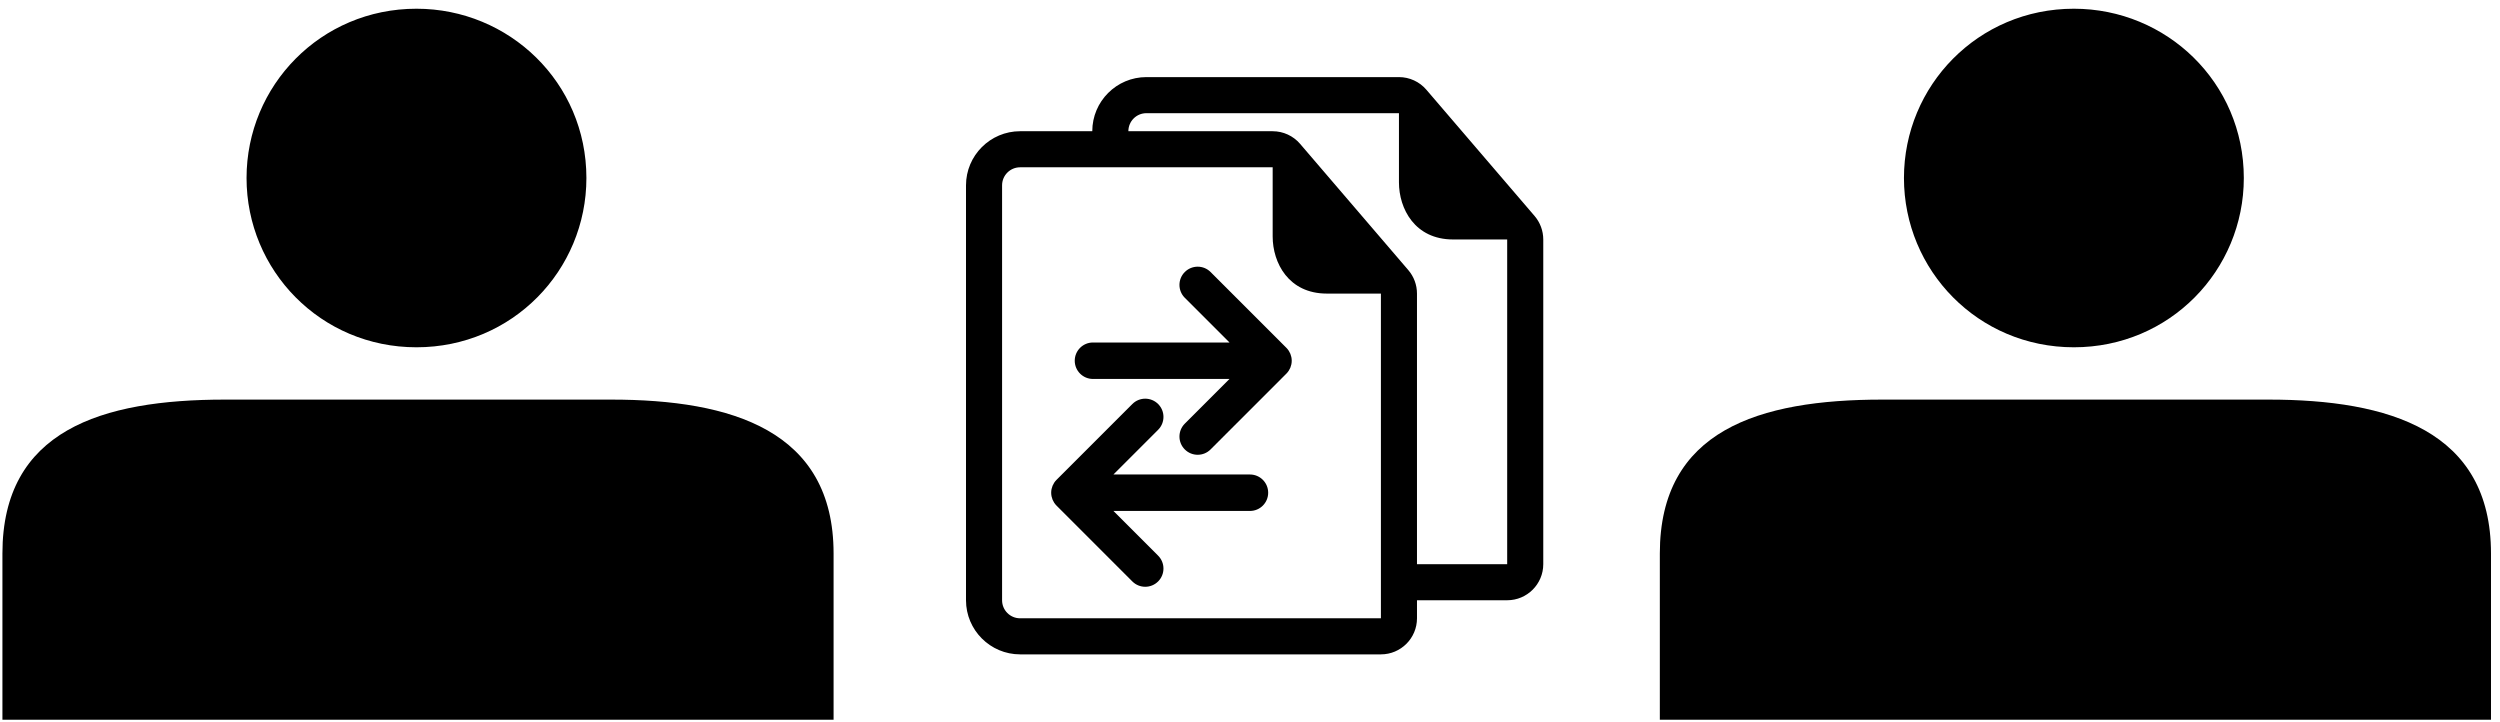 <?xml version="1.0" encoding="UTF-8" standalone="no"?>
<svg width="270px" height="78px" viewBox="0 0 270 78" version="1.1" xmlns="http://www.w3.org/2000/svg" xmlns:xlink="http://www.w3.org/1999/xlink">
    <!-- Generator: Sketch 42 (36781) - http://www.bohemiancoding.com/sketch -->
    <title>peerdrop-logo</title>
    <desc>Created with Sketch.</desc>
    <defs></defs>
    <g id="Page-1" stroke="none" stroke-width="1" fill="none" fill-rule="evenodd">
        <g id="peerdrop-logo" fill-rule="nonzero" fill="#000000">
            <g id="Group">
                <g id="person">
                    <path d="M90.027,77.73 L90.027,59.778 C90.027,46.486 79.018,43.157 65.998,43.157 L24.291,43.157 C10.941,43.157 0.262,46.486 0.262,59.778 L0.262,77.73 L90.027,77.73 Z" id="Shape"></path>
                    <path d="M44.979,37.507 C55.326,37.507 63.332,29.202 63.332,19.224 C63.332,8.917 54.994,0.942 44.979,0.942 C34.635,0.942 26.627,9.252 26.627,19.224 C26.627,29.202 34.635,37.507 44.979,37.507" id="Shape"></path>
                </g>
            </g>
            <g id="Group-Copy" transform="translate(179, 0)">
                <g id="person">
                    <path d="M90.027,77.73 L90.027,59.778 C90.027,46.486 79.018,43.157 65.998,43.157 L24.291,43.157 C10.941,43.157 0.262,46.486 0.262,59.778 L0.262,77.73 L90.027,77.73 Z" id="Shape"></path>
                    <path d="M44.979,37.507 C55.326,37.507 63.332,29.202 63.332,19.224 C63.332,8.917 54.994,0.942 44.979,0.942 C34.635,0.942 26.627,9.252 26.627,19.224 C26.627,29.202 34.635,37.507 44.979,37.507" id="Shape"></path>
                </g>
            </g>
            <g id="files" transform="translate(104, 8)">
                <path d="M61.735,15.326 L50.045,1.688 C49.305,0.825 48.225,0.327 47.087,0.327 L19.811,0.327 C16.588,0.327 13.966,2.949 13.966,6.172 L6.173,6.172 C2.95,6.172 0.328,8.793 0.328,12.017 L0.328,56.827 C0.328,60.05 2.95,62.672 6.173,62.672 L45.138,62.672 C47.291,62.672 49.035,60.925 49.035,58.775 L49.035,56.827 L58.777,56.827 C60.929,56.827 62.673,55.08 62.673,52.93 L62.673,50.98 L62.673,17.862 C62.672,16.931 62.339,16.032 61.735,15.326 Z M45.138,52.931 L45.138,54.88 L45.138,56.828 L45.138,58.776 L6.173,58.776 C5.097,58.776 4.225,57.905 4.225,56.828 L4.225,12.017 C4.225,10.94 5.097,10.068 6.173,10.068 L13.966,10.068 L15.915,10.068 L17.864,10.068 L33.448,10.068 L33.448,17.542 C33.448,20.384 35.163,23.707 39.294,23.707 L45.138,23.707 L45.138,52.931 L45.138,52.931 Z M58.776,50.982 L58.776,52.932 L49.034,52.932 L49.034,23.706 C49.034,22.775 48.702,21.876 48.097,21.171 L36.407,7.532 C35.669,6.67 34.586,6.173 33.448,6.173 L17.864,6.173 C17.864,5.094 18.735,4.224 19.811,4.224 L47.087,4.224 L47.087,11.697 C47.087,14.539 48.801,17.862 52.931,17.862 L58.776,17.862 L58.776,50.982 L58.776,50.982 Z" id="Shape"></path>
                <path d="M30.995,43.245 L16.25,43.245 L21.077,38.418 C21.847,37.649 21.847,36.403 21.077,35.634 C20.309,34.865 19.062,34.865 18.293,35.634 L10.107,43.82 C10.016,43.911 9.933,44.011 9.861,44.119 C9.842,44.147 9.83,44.179 9.812,44.208 C9.764,44.289 9.716,44.369 9.68,44.456 C9.662,44.5 9.653,44.546 9.638,44.59 C9.612,44.667 9.583,44.743 9.567,44.824 C9.541,44.951 9.528,45.082 9.528,45.214 C9.528,45.346 9.542,45.475 9.567,45.603 C9.583,45.683 9.612,45.758 9.637,45.834 C9.652,45.879 9.661,45.928 9.68,45.972 C9.714,46.054 9.76,46.129 9.804,46.205 C9.825,46.239 9.839,46.276 9.861,46.309 C9.932,46.415 10.013,46.514 10.104,46.605 L10.104,46.606 C10.104,46.606 10.104,46.606 10.104,46.606 L18.292,54.795 C18.677,55.179 19.181,55.372 19.685,55.372 C20.189,55.372 20.693,55.179 21.077,54.795 C21.846,54.026 21.846,52.78 21.077,52.011 L16.249,47.183 L30.994,47.183 C32.081,47.183 32.963,46.302 32.963,45.214 C32.963,44.127 32.083,43.245 30.995,43.245 Z" id="Shape"></path>
                <path d="M35.421,30.413 C35.401,30.344 35.385,30.273 35.357,30.206 C35.331,30.142 35.294,30.085 35.262,30.025 C35.233,29.973 35.21,29.918 35.176,29.868 C35.104,29.76 35.022,29.66 34.931,29.568 L34.931,29.568 L34.931,29.567 L26.742,21.378 C25.974,20.61 24.727,20.609 23.958,21.378 C23.189,22.146 23.189,23.393 23.958,24.162 L28.786,28.99 L14.04,28.99 C12.953,28.99 12.072,29.871 12.072,30.959 C12.072,32.046 12.953,32.927 14.04,32.927 L28.786,32.927 L23.958,37.755 C23.189,38.525 23.189,39.771 23.958,40.539 C24.342,40.924 24.846,41.116 25.35,41.116 C25.853,41.116 26.358,40.924 26.742,40.539 L34.931,32.35 L34.931,32.35 L34.931,32.35 C35.022,32.258 35.103,32.158 35.176,32.05 C35.209,32 35.233,31.946 35.261,31.893 C35.294,31.833 35.33,31.775 35.357,31.712 C35.384,31.644 35.401,31.574 35.421,31.505 C35.437,31.451 35.458,31.4 35.468,31.344 C35.52,31.09 35.52,30.827 35.468,30.573 C35.457,30.518 35.437,30.466 35.421,30.413 Z" id="Shape"></path>
            </g>
        </g>
    </g>
</svg>